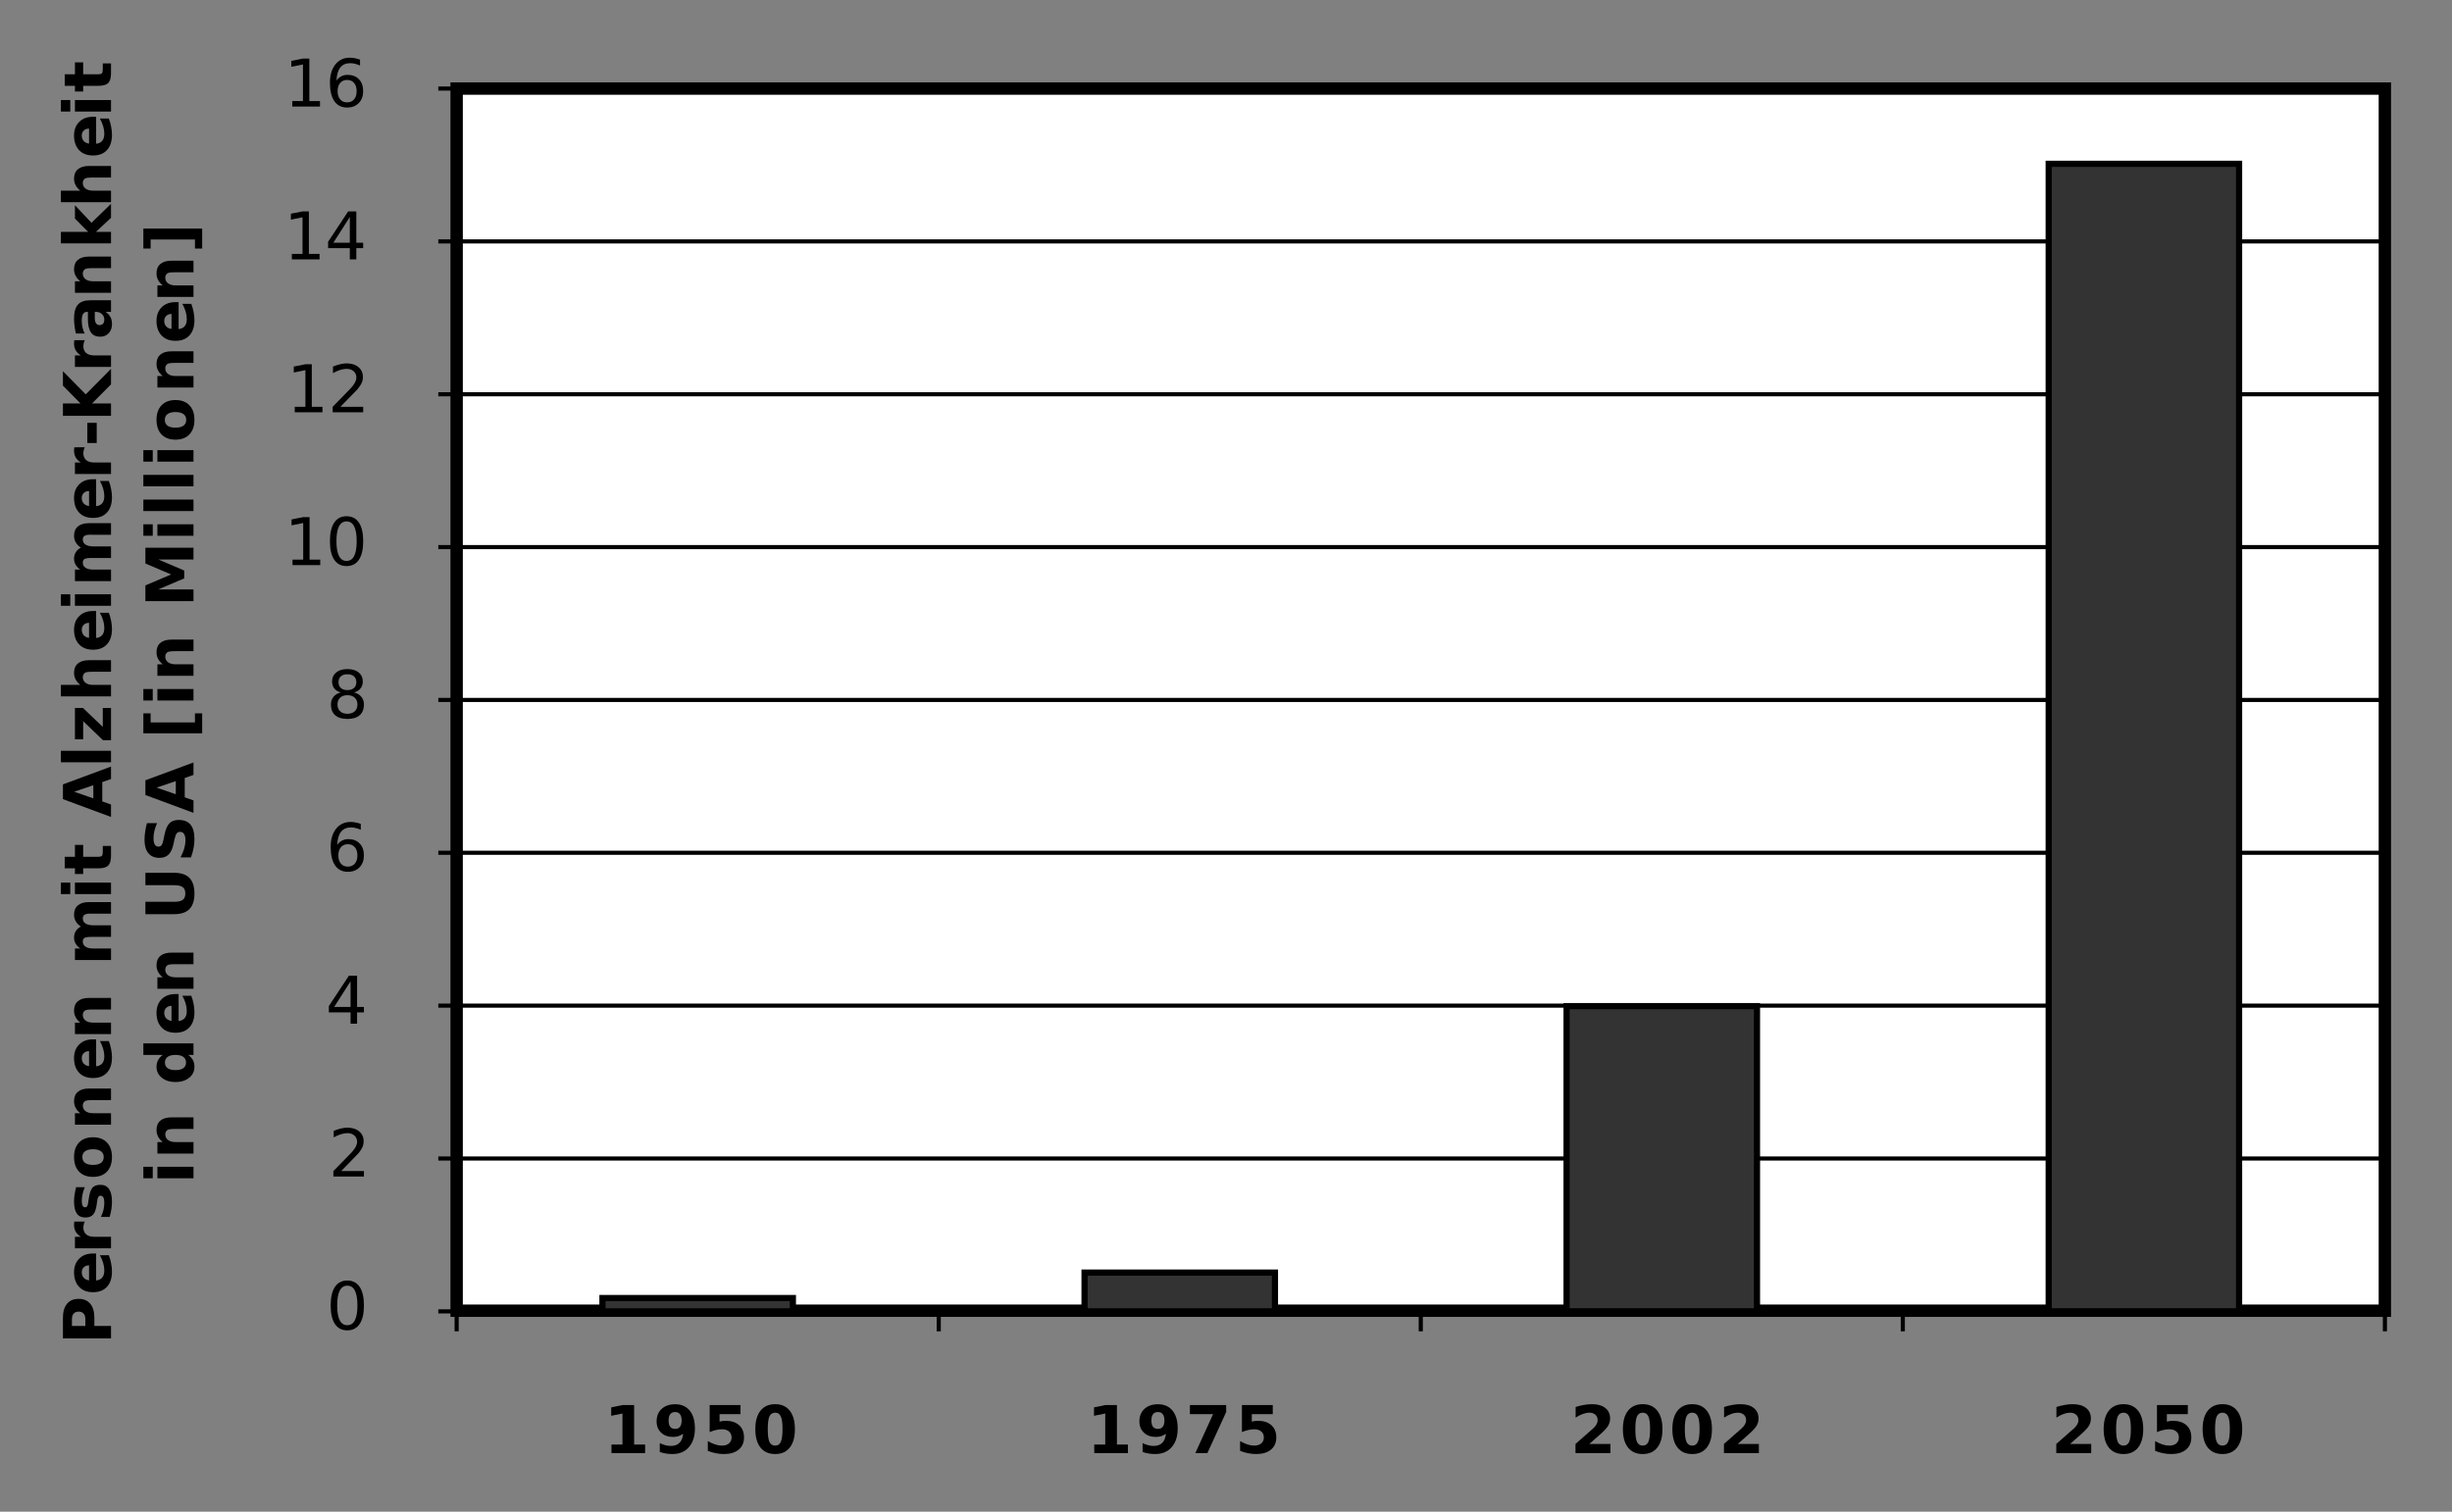 <?xml version="1.0" encoding="UTF-8"?>
<svg width="600px" height="370px" version="1.1" viewBox="0 0 600 370" xmlns="http://www.w3.org/2000/svg" xmlns:xlink="http://www.w3.org/1999/xlink">
<rect x="0" y="0" width="600" height="370" fill="#808080" stroke="none"/>
<defs>
<symbol id="u" overflow="visible">
<path d="m1.891-2.094h2.688v-7.594l-2.75 0.562v-2.062l2.734-0.562h2.875v9.656h2.688v2.094h-8.234z"/>
</symbol>
<symbol id="t" overflow="visible">
<path d="m1.609-0.266v-2.172c0.488 0.23 0.953 0.402 1.391 0.516 0.445 0.117 0.883 0.172 1.312 0.172 0.906 0 1.609-0.25 2.109-0.75 0.508-0.508 0.805-1.254 0.891-2.234-0.355 0.262-0.734 0.461-1.141 0.594-0.406 0.125-0.844 0.188-1.312 0.188-1.211 0-2.184-0.348-2.922-1.047-0.742-0.707-1.109-1.629-1.109-2.766 0-1.27 0.41-2.285 1.234-3.047 0.82-0.758 1.926-1.141 3.312-1.141 1.531 0 2.719 0.523 3.562 1.562 0.844 1.031 1.266 2.492 1.266 4.375 0 1.938-0.496 3.465-1.484 4.578-0.98 1.117-2.324 1.672-4.031 1.672-0.555 0-1.086-0.043-1.594-0.125-0.5-0.086-0.996-0.207-1.484-0.375zm3.75-5.656c0.531 0 0.926-0.172 1.188-0.516 0.27-0.344 0.406-0.859 0.406-1.547 0-0.676-0.137-1.188-0.406-1.531-0.262-0.352-0.656-0.531-1.188-0.531s-0.934 0.18-1.203 0.531c-0.262 0.344-0.391 0.855-0.391 1.531 0 0.688 0.129 1.203 0.391 1.547 0.27 0.344 0.672 0.516 1.203 0.516z"/>
</symbol>
<symbol id="j" overflow="visible">
<path d="m1.703-11.75h7.547v2.219h-5.125v1.828c0.227-0.062 0.457-0.109 0.688-0.141 0.238-0.039 0.488-0.062 0.75-0.062 1.426 0 2.539 0.359 3.344 1.078 0.801 0.719 1.203 1.719 1.203 3 0 1.273-0.438 2.266-1.312 2.984-0.867 0.719-2.074 1.078-3.625 1.078-0.668 0-1.328-0.07-1.984-0.203-0.648-0.125-1.293-0.316-1.938-0.578v-2.391c0.633 0.367 1.238 0.641 1.812 0.828 0.582 0.188 1.129 0.281 1.641 0.281 0.727 0 1.301-0.176 1.719-0.531 0.426-0.363 0.641-0.852 0.641-1.469 0-0.625-0.215-1.113-0.641-1.469-0.418-0.352-0.992-0.531-1.719-0.531-0.438 0-0.906 0.059-1.406 0.172-0.492 0.105-1.023 0.277-1.594 0.516z"/>
</symbol>
<symbol id="e" overflow="visible">
<path d="m7.422-5.891c0-1.469-0.141-2.5-0.422-3.094-0.273-0.602-0.73-0.906-1.375-0.906-0.656 0-1.125 0.305-1.406 0.906-0.273 0.594-0.406 1.625-0.406 3.094 0 1.492 0.133 2.543 0.406 3.156 0.281 0.605 0.75 0.906 1.406 0.906 0.645 0 1.102-0.301 1.375-0.906 0.281-0.613 0.422-1.664 0.422-3.156zm3.031 0.031c0 1.949-0.422 3.453-1.266 4.516-0.836 1.055-2.023 1.578-3.562 1.578-1.555 0-2.75-0.523-3.594-1.578-0.844-1.062-1.266-2.566-1.266-4.516 0-1.957 0.422-3.461 1.266-4.516 0.844-1.062 2.039-1.594 3.594-1.594 1.539 0 2.727 0.531 3.562 1.594 0.844 1.055 1.266 2.559 1.266 4.516z"/>
</symbol>
<symbol id="aj" overflow="visible">
<path d="m1.078-11.75h8.875v1.703l-4.594 10.047h-2.953l4.344-9.531h-5.672z"/>
</symbol>
<symbol id="i" overflow="visible">
<path d="m4.656-2.234h5.172v2.234h-8.547v-2.234l4.297-3.781c0.375-0.344 0.656-0.68 0.844-1.016 0.188-0.332 0.281-0.676 0.281-1.031 0-0.551-0.188-0.992-0.562-1.328-0.367-0.332-0.855-0.5-1.469-0.5-0.48 0-1 0.102-1.562 0.297-0.562 0.199-1.164 0.5-1.797 0.906v-2.594c0.676-0.219 1.348-0.383 2.016-0.5 0.664-0.125 1.32-0.188 1.969-0.188 1.406 0 2.5 0.312 3.281 0.938 0.781 0.617 1.172 1.477 1.172 2.578 0 0.648-0.168 1.246-0.5 1.797-0.336 0.555-1.031 1.293-2.094 2.219z"/>
</symbol>
<symbol id="f" overflow="visible">
<path d="m2-1.344h2.609v-8.969l-2.844 0.578v-1.453l2.828-0.562h1.578v10.406h2.609v1.344h-6.781z"/>
</symbol>
<symbol id="s" overflow="visible">
<path d="m3.094-1.344h5.562v1.344h-7.469v-1.344c0.602-0.625 1.426-1.461 2.469-2.516 1.039-1.051 1.695-1.727 1.969-2.031 0.508-0.57 0.863-1.055 1.062-1.453 0.195-0.395 0.297-0.785 0.297-1.172 0-0.625-0.219-1.129-0.656-1.516-0.438-0.395-1.008-0.594-1.703-0.594-0.5 0-1.031 0.09-1.594 0.266-0.555 0.168-1.141 0.43-1.766 0.781v-1.609c0.633-0.258 1.227-0.453 1.781-0.578 0.562-0.133 1.078-0.203 1.547-0.203 1.219 0 2.188 0.309 2.906 0.922 0.727 0.605 1.094 1.418 1.094 2.438 0 0.48-0.094 0.938-0.281 1.375-0.18 0.43-0.508 0.938-0.984 1.531-0.137 0.148-0.559 0.586-1.266 1.312-0.699 0.73-1.688 1.746-2.969 3.047z"/>
</symbol>
<symbol id="r" overflow="visible">
<path d="m5.328-6.516c-0.719 0-1.289 0.246-1.703 0.734-0.418 0.492-0.625 1.164-0.625 2.016 0 0.844 0.207 1.512 0.625 2 0.414 0.492 0.984 0.734 1.703 0.734s1.285-0.242 1.703-0.734c0.414-0.488 0.625-1.156 0.625-2 0-0.852-0.211-1.523-0.625-2.016-0.418-0.488-0.984-0.734-1.703-0.734zm3.156-4.984v1.453c-0.398-0.188-0.797-0.328-1.203-0.422-0.406-0.102-0.812-0.156-1.219-0.156-1.043 0-1.844 0.355-2.406 1.062-0.555 0.711-0.867 1.777-0.938 3.203 0.301-0.445 0.688-0.789 1.156-1.031 0.469-0.25 0.984-0.375 1.547-0.375 1.188 0 2.117 0.359 2.797 1.078 0.688 0.711 1.031 1.684 1.031 2.922 0 1.211-0.359 2.18-1.078 2.906-0.711 0.73-1.656 1.094-2.844 1.094-1.367 0-2.406-0.52-3.125-1.562-0.719-1.039-1.078-2.551-1.078-4.531 0-1.863 0.441-3.348 1.328-4.453 0.883-1.102 2.066-1.656 3.547-1.656 0.406 0 0.812 0.043 1.219 0.125 0.406 0.074 0.828 0.188 1.266 0.344z"/>
</symbol>
<symbol id="q" overflow="visible">
<path d="m6.094-10.375-4.016 6.281h4.016zm-0.406-1.375h2v7.656h1.672v1.328h-1.672v2.766h-1.594v-2.766h-5.312v-1.547z"/>
</symbol>
<symbol id="p" overflow="visible">
<path d="m5.125-10.703c-0.812 0-1.43 0.402-1.844 1.203-0.418 0.805-0.625 2.016-0.625 3.641 0 1.605 0.207 2.812 0.625 3.625 0.414 0.805 1.031 1.203 1.844 1.203 0.832 0 1.453-0.398 1.859-1.203 0.414-0.812 0.625-2.019 0.625-3.625 0-1.625-0.211-2.836-0.625-3.641-0.406-0.801-1.027-1.203-1.859-1.203zm0-1.266c1.32 0 2.332 0.523 3.031 1.562 0.695 1.043 1.047 2.559 1.047 4.547 0 1.98-0.352 3.492-1.047 4.531-0.699 1.043-1.711 1.562-3.031 1.562-1.312 0-2.32-0.52-3.016-1.562-0.699-1.039-1.047-2.551-1.047-4.531 0-1.988 0.348-3.504 1.047-4.547 0.695-1.039 1.703-1.562 3.016-1.562z"/>
</symbol>
<symbol id="ai" overflow="visible">
<path d="m5.125-5.578c-0.75 0-1.344 0.203-1.781 0.609-0.43 0.398-0.641 0.949-0.641 1.656 0 0.711 0.211 1.266 0.641 1.672 0.438 0.406 1.031 0.609 1.781 0.609 0.758 0 1.359-0.203 1.797-0.609s0.656-0.961 0.656-1.672c0-0.707-0.219-1.258-0.656-1.656-0.438-0.406-1.039-0.609-1.797-0.609zm-1.594-0.688c-0.68-0.164-1.211-0.477-1.594-0.938-0.375-0.469-0.562-1.039-0.562-1.719 0-0.938 0.332-1.676 1-2.219 0.664-0.551 1.582-0.828 2.75-0.828 1.176 0 2.098 0.277 2.766 0.828 0.664 0.543 1 1.281 1 2.219 0 0.68-0.195 1.25-0.578 1.719-0.375 0.461-0.902 0.773-1.578 0.938 0.758 0.188 1.352 0.543 1.781 1.062 0.438 0.512 0.656 1.141 0.656 1.891 0 1.148-0.352 2.027-1.047 2.641-0.699 0.605-1.699 0.906-3 0.906-1.293 0-2.289-0.301-2.984-0.906-0.699-0.613-1.047-1.492-1.047-2.641 0-0.75 0.211-1.379 0.641-1.891 0.438-0.52 1.035-0.875 1.797-1.062zm-0.578-2.5c0 0.605 0.188 1.078 0.562 1.422 0.383 0.344 0.922 0.516 1.609 0.516s1.223-0.172 1.609-0.516c0.383-0.344 0.578-0.816 0.578-1.422 0-0.613-0.195-1.086-0.578-1.422-0.387-0.344-0.922-0.516-1.609-0.516s-1.227 0.172-1.609 0.516c-0.375 0.336-0.562 0.809-0.562 1.422z"/>
</symbol>
<symbol id="ah" overflow="visible">
<path d="m-11.766-1.484v-5.031c0-1.488 0.336-2.633 1-3.438 0.668-0.801 1.617-1.203 2.844-1.203 1.23 0 2.18 0.402 2.844 1.203 0.668 0.805 1 1.949 1 3.438v2h4.078v3.031zm2.203-3.031h3.281v-1.672c0-0.594-0.141-1.047-0.422-1.359-0.289-0.32-0.695-0.484-1.219-0.484-0.531 0-0.938 0.164-1.219 0.484-0.281 0.312-0.422 0.766-0.422 1.359z"/>
</symbol>
<symbol id="c" overflow="visible">
<path d="m-4.438-10.156h0.797v6.594c0.668-0.07 1.168-0.312 1.5-0.719 0.336-0.406 0.5-0.977 0.5-1.719 0-0.594-0.086-1.195-0.266-1.812-0.176-0.625-0.445-1.266-0.812-1.922h2.188c0.25 0.668 0.438 1.336 0.562 2 0.133 0.668 0.203 1.336 0.203 2 0 1.594-0.406 2.836-1.219 3.719-0.812 0.887-1.953 1.328-3.422 1.328-1.438 0-2.566-0.43-3.391-1.297-0.832-0.875-1.25-2.07-1.25-3.594 0-1.383 0.422-2.492 1.266-3.328 0.836-0.832 1.949-1.25 3.344-1.25zm-0.938 2.891c-0.531 0-0.957 0.156-1.281 0.469-0.332 0.312-0.5 0.727-0.5 1.234 0 0.543 0.156 0.984 0.469 1.328 0.305 0.344 0.742 0.559 1.312 0.641z"/>
</symbol>
<symbol id="g" overflow="visible">
<path d="m-6.422-7.906c-0.113 0.25-0.195 0.5-0.25 0.75-0.062 0.242-0.094 0.48-0.094 0.719 0 0.73 0.234 1.293 0.703 1.688 0.469 0.387 1.137 0.578 2 0.578h4.062v2.812h-8.828v-2.812h1.453c-0.582-0.363-1.004-0.781-1.266-1.25-0.27-0.469-0.406-1.031-0.406-1.688 0-0.094 0.008-0.191 0.016-0.297 0.012-0.113 0.027-0.273 0.047-0.484z"/>
</symbol>
<symbol id="v" overflow="visible">
<path d="m-8.547-8.25h2.141c-0.25 0.605-0.438 1.188-0.562 1.75s-0.188 1.094-0.188 1.594c0 0.531 0.07 0.93 0.203 1.188 0.125 0.262 0.328 0.391 0.609 0.391 0.23 0 0.406-0.094 0.531-0.281 0.117-0.195 0.199-0.551 0.25-1.062l0.078-0.5c0.188-1.445 0.492-2.414 0.906-2.906 0.418-0.5 1.078-0.75 1.984-0.75 0.938 0 1.648 0.352 2.125 1.047 0.469 0.688 0.703 1.719 0.703 3.094 0 0.586-0.047 1.188-0.141 1.812-0.094 0.617-0.234 1.25-0.422 1.906h-2.141c0.273-0.562 0.48-1.133 0.625-1.719 0.137-0.594 0.203-1.195 0.203-1.812 0-0.551-0.078-0.961-0.234-1.234-0.156-0.281-0.379-0.422-0.672-0.422-0.258 0-0.445 0.102-0.562 0.297-0.125 0.188-0.223 0.57-0.297 1.141l-0.062 0.484c-0.156 1.262-0.445 2.148-0.875 2.656-0.426 0.5-1.07 0.75-1.938 0.75-0.938 0-1.629-0.316-2.078-0.953-0.457-0.645-0.688-1.629-0.688-2.953 0-0.52 0.043-1.066 0.125-1.641 0.086-0.57 0.211-1.195 0.375-1.875z"/>
</symbol>
<symbol id="l" overflow="visible">
<path d="m-7.016-5.547c0 0.625 0.227 1.105 0.672 1.438 0.449 0.324 1.094 0.484 1.938 0.484s1.496-0.16 1.953-0.484c0.449-0.332 0.672-0.812 0.672-1.438 0-0.613-0.223-1.082-0.672-1.406-0.457-0.332-1.109-0.5-1.953-0.5s-1.488 0.168-1.938 0.5c-0.445 0.324-0.672 0.793-0.672 1.406zm-2.031 0c0-1.52 0.414-2.707 1.234-3.562 0.824-0.852 1.961-1.281 3.406-1.281 1.449 0 2.586 0.43 3.406 1.281 0.824 0.855 1.234 2.043 1.234 3.562 0 1.523-0.41 2.715-1.234 3.578-0.82 0.855-1.957 1.281-3.406 1.281-1.445 0-2.582-0.426-3.406-1.281-0.82-0.863-1.234-2.055-1.234-3.578z"/>
</symbol>
<symbol id="a" overflow="visible">
<path d="m-5.375-10.219h5.375v2.828h-4.109c-0.758 0-1.285 0.023-1.578 0.062-0.289 0.031-0.504 0.09-0.641 0.172-0.188 0.117-0.328 0.266-0.422 0.453-0.102 0.188-0.156 0.402-0.156 0.641 0 0.586 0.23 1.047 0.688 1.391 0.449 0.336 1.074 0.5 1.875 0.5h4.344v2.812h-8.828v-2.812h1.297c-0.52-0.426-0.898-0.879-1.141-1.359-0.25-0.477-0.375-1.004-0.375-1.578 0-1.02 0.32-1.789 0.953-2.312 0.625-0.531 1.531-0.797 2.719-0.797z"/>
</symbol>
<symbol id="d" overflow="visible"></symbol>
<symbol id="k" overflow="visible">
<path d="m-7.359-9.531c-0.551-0.352-0.969-0.773-1.25-1.266-0.289-0.488-0.438-1.031-0.438-1.625 0-1.008 0.32-1.781 0.953-2.312 0.625-0.531 1.531-0.797 2.719-0.797h5.375v2.844h-4.609c-0.062-0.008-0.129-0.016-0.203-0.016h-0.312c-0.625 0-1.078 0.094-1.359 0.281-0.281 0.18-0.422 0.469-0.422 0.875 0 0.543 0.219 0.961 0.656 1.25 0.438 0.293 1.078 0.445 1.922 0.453h4.328v2.828h-4.609c-0.969 0-1.594 0.086-1.875 0.25-0.281 0.168-0.422 0.469-0.422 0.906 0 0.531 0.227 0.949 0.672 1.25 0.438 0.293 1.07 0.438 1.891 0.438h4.344v2.828h-8.828v-2.828h1.297c-0.5-0.344-0.875-0.738-1.125-1.188-0.258-0.445-0.391-0.941-0.391-1.484 0-0.613 0.152-1.156 0.453-1.625 0.293-0.469 0.703-0.82 1.234-1.062z"/>
</symbol>
<symbol id="b" overflow="visible">
<path d="m-8.828-1.359v-2.812h8.828v2.812zm-3.438 0v-2.812h2.297v2.812z"/>
</symbol>
<symbol id="o" overflow="visible">
<path d="m-11.328-4.438h2.5v-2.906h2.016v2.906h3.75c0.406 0 0.684-0.078 0.828-0.234 0.148-0.164 0.219-0.488 0.219-0.969v-1.453h2.016v2.422c0 1.117-0.227 1.906-0.688 2.375-0.469 0.461-1.258 0.688-2.375 0.688h-3.75v1.391h-2.016v-1.391h-2.5z"/>
</symbol>
<symbol id="n" overflow="visible">
<path d="m-2.141-8.609v4.734l2.141 0.75v3.047l-11.766-4.359v-3.609l11.766-4.359v3.047zm-2.188 3.984v-3.219l-4.688 1.594z"/>
</symbol>
<symbol id="h" overflow="visible">
<path d="m-12.266-1.359v-2.812h12.266v2.812z"/>
</symbol>
<symbol id="ag" overflow="visible">
<path d="m-8.828-0.922v-7.688h1.969l4.844 4.641v-4.641h2.016v7.891h-1.969l-4.844-4.656v4.453z"/>
</symbol>
<symbol id="m" overflow="visible">
<path d="m-5.375-10.219h5.375v2.828h-4.094c-0.77 0-1.301 0.023-1.594 0.062-0.289 0.031-0.504 0.09-0.641 0.172-0.188 0.117-0.328 0.266-0.422 0.453-0.102 0.188-0.156 0.402-0.156 0.641 0 0.586 0.23 1.047 0.688 1.391 0.449 0.336 1.074 0.5 1.875 0.5h4.344v2.812h-12.266v-2.812h4.734c-0.52-0.426-0.898-0.879-1.141-1.359-0.25-0.477-0.375-1.004-0.375-1.578 0-1.02 0.32-1.789 0.953-2.312 0.625-0.531 1.531-0.797 2.719-0.797z"/>
</symbol>
<symbol id="af" overflow="visible">
<path d="m-5.797-0.875v-4.938h2.297v4.938z"/>
</symbol>
<symbol id="ae" overflow="visible">
<path d="m-11.766-1.484v-3.031h4.297l-4.297-4.359v-3.531l5.578 5.672 6.188-6.25v3.797l-4.641 4.672h4.641v3.031z"/>
</symbol>
<symbol id="ad" overflow="visible">
<path d="m-3.969-5.312c0 0.594 0.102 1.043 0.297 1.344 0.199 0.293 0.492 0.438 0.875 0.438 0.367 0 0.652-0.117 0.859-0.359 0.199-0.238 0.297-0.57 0.297-1 0-0.531-0.191-0.973-0.578-1.328-0.383-0.363-0.863-0.547-1.438-0.547h-0.312zm-1.062-4.297h5.031v2.844h-1.312c0.543 0.375 0.938 0.805 1.188 1.281 0.238 0.469 0.359 1.043 0.359 1.719 0 0.906-0.266 1.648-0.797 2.219-0.539 0.574-1.234 0.859-2.078 0.859-1.039 0-1.801-0.352-2.281-1.062-0.488-0.719-0.734-1.836-0.734-3.359v-1.656h-0.219c-0.445 0-0.77 0.18-0.969 0.531-0.207 0.344-0.312 0.891-0.312 1.641 0 0.605 0.062 1.168 0.188 1.688 0.117 0.512 0.293 0.992 0.531 1.438h-2.156c-0.145-0.602-0.254-1.207-0.328-1.812-0.082-0.613-0.125-1.223-0.125-1.828 0-1.594 0.32-2.738 0.953-3.438 0.625-0.707 1.648-1.062 3.062-1.062z"/>
</symbol>
<symbol id="ac" overflow="visible">
<path d="m-12.266-1.359v-2.812h6.672l-3.234-3.25v-3.266l4.047 4.297 4.781-4.641v3.422l-3.688 3.438h3.688v2.812z"/>
</symbol>
<symbol id="ab" overflow="visible">
<path d="m-7.531-7.359h-4.734v-2.828h12.266v2.828h-1.281c0.523 0.398 0.906 0.828 1.156 1.297 0.238 0.461 0.359 0.996 0.359 1.609 0 1.094-0.43 1.992-1.297 2.688-0.863 0.699-1.977 1.047-3.344 1.047-1.363 0-2.477-0.348-3.344-1.047-0.863-0.695-1.297-1.594-1.297-2.688 0-0.602 0.125-1.141 0.375-1.609 0.242-0.469 0.621-0.898 1.141-1.297zm5.703 1.859c0-0.602-0.219-1.062-0.656-1.375-0.438-0.32-1.078-0.484-1.922-0.484s-1.484 0.164-1.922 0.484c-0.438 0.312-0.656 0.773-0.656 1.375 0 0.605 0.219 1.07 0.656 1.391 0.438 0.312 1.078 0.469 1.922 0.469s1.484-0.156 1.922-0.469c0.438-0.32 0.656-0.785 0.656-1.391z"/>
</symbol>
<symbol id="aa" overflow="visible">
<path d="m-11.766-1.484v-3.031h7.047c0.98 0 1.68-0.156 2.094-0.469 0.418-0.32 0.625-0.844 0.625-1.562s-0.207-1.234-0.625-1.547c-0.414-0.32-1.113-0.484-2.094-0.484h-7.047v-3.031h7.047c1.668 0 2.914 0.418 3.734 1.25 0.812 0.836 1.219 2.106 1.219 3.812 0 1.711-0.406 2.981-1.219 3.812-0.82 0.836-2.066 1.25-3.734 1.25z"/>
</symbol>
<symbol id="z" overflow="visible">
<path d="m-11.391-9.656h2.484c-0.289 0.648-0.508 1.277-0.656 1.891-0.145 0.617-0.219 1.195-0.219 1.734 0 0.73 0.102 1.266 0.297 1.609 0.199 0.344 0.512 0.516 0.938 0.516 0.312 0 0.559-0.113 0.734-0.344 0.18-0.238 0.328-0.664 0.453-1.281l0.266-1.281c0.262-1.312 0.664-2.242 1.203-2.797 0.531-0.551 1.289-0.828 2.266-0.828 1.305 0 2.273 0.387 2.906 1.156 0.637 0.773 0.953 1.949 0.953 3.531 0 0.742-0.074 1.484-0.219 2.234s-0.352 1.5-0.625 2.25h-2.562c0.398-0.75 0.699-1.473 0.906-2.172 0.199-0.695 0.297-1.375 0.297-2.031s-0.109-1.16-0.328-1.516c-0.219-0.352-0.535-0.531-0.953-0.531-0.363 0-0.645 0.121-0.844 0.359-0.195 0.242-0.379 0.719-0.547 1.438l-0.25 1.172c-0.25 1.18-0.648 2.039-1.203 2.578-0.551 0.543-1.297 0.812-2.234 0.812-1.176 0-2.078-0.375-2.703-1.125-0.633-0.758-0.953-1.848-0.953-3.266 0-0.645 0.055-1.305 0.156-1.984 0.094-0.688 0.242-1.395 0.438-2.125z"/>
</symbol>
<symbol id="y" overflow="visible">
<path d="m-12.266-1.391v-4.891h1.781v2.219h10.844v-2.219h1.766v4.891z"/>
</symbol>
<symbol id="x" overflow="visible">
<path d="m-11.766-1.484v-3.859l6.297-2.672-6.297-2.688v-3.859h11.766v2.875h-8.609l6.344 2.703v1.922l-6.344 2.703h8.609v2.875z"/>
</symbol>
<symbol id="w" overflow="visible">
<path d="m2.125-5.984v4.891h-1.766v-2.219h-10.844v2.219h-1.781v-4.891z"/>
</symbol>
</defs>
<path d="m111.74 21.68h471.84v299.3h-471.84z" fill="#fff"/>
<path transform="matrix(2.018 0 0 2.016 8.272 5.228)" d="m285.09 156.62h-236.04" fill="none" stroke="#000" stroke-width=".5"/>
<path transform="matrix(2.018 0 0 2.016 8.272 5.228)" d="m51.273 8.16v150.88" fill="none" stroke="#000" stroke-width=".5"/>
<path transform="matrix(2.018 0 0 2.016 8.272 5.228)" d="m51.273 8.16h233.81v148.38h-233.81z" fill="none" stroke="#000" stroke-width="1.5"/>
<path transform="matrix(2.018 0 0 2.016 8.272 5.228)" d="m109.73 156.62v2.422" fill="none" stroke="#000" stroke-width=".5"/>
<path transform="matrix(2.018 0 0 2.016 8.272 5.228)" d="m285.09 138.06h-236.04" fill="none" stroke="#000" stroke-width=".5"/>
<path transform="matrix(2.018 0 0 2.016 8.272 5.228)" d="m285.09 119.5h-236.04" fill="none" stroke="#000" stroke-width=".5"/>
<path transform="matrix(2.018 0 0 2.016 8.272 5.228)" d="m285.09 100.94h-236.04" fill="none" stroke="#000" stroke-width=".5"/>
<path transform="matrix(2.018 0 0 2.016 8.272 5.228)" d="m285.09 82.387h-236.04" fill="none" stroke="#000" stroke-width=".5"/>
<path transform="matrix(2.018 0 0 2.016 8.272 5.228)" d="m285.09 63.83h-236.04" fill="none" stroke="#000" stroke-width=".5"/>
<path transform="matrix(2.018 0 0 2.016 8.272 5.228)" d="m285.09 45.275h-236.04" fill="none" stroke="#000" stroke-width=".5"/>
<path transform="matrix(2.018 0 0 2.016 8.272 5.228)" d="m285.09 26.717h-236.04" fill="none" stroke="#000" stroke-width=".5"/>
<path transform="matrix(2.018 0 0 2.016 8.272 5.228)" d="m285.09 8.16v150.88" fill="none" stroke="#000" stroke-width=".5"/>
<path transform="matrix(2.018 0 0 2.016 8.272 5.228)" d="m168.18 156.62v2.422" fill="none" stroke="#000" stroke-width=".5"/>
<path transform="matrix(2.018 0 0 2.016 8.272 5.228)" d="m226.63 156.62v2.422" fill="none" stroke="#000" stroke-width=".5"/>
<path transform="matrix(2.018 0 0 2.016 8.272 5.228)" d="m285.09 8.16h-236.04" fill="none" stroke="#000" stroke-width=".5"/>
<g>
<use x="147.734" y="355.659" xlink:href="#u"/>
<use x="159.843" y="355.659" xlink:href="#t"/>
<use x="171.951" y="355.659" xlink:href="#j"/>
<use x="184.059" y="355.659" xlink:href="#e"/>
</g>
<g>
<use x="265.871" y="355.659" xlink:href="#u"/>
<use x="277.979" y="355.659" xlink:href="#t"/>
<use x="290.088" y="355.659" xlink:href="#aj"/>
<use x="302.196" y="355.659" xlink:href="#j"/>
</g>
<g>
<use x="384.242" y="355.659" xlink:href="#i"/>
<use x="396.35" y="355.659" xlink:href="#e"/>
<use x="408.459" y="355.659" xlink:href="#e"/>
<use x="420.567" y="355.659" xlink:href="#i"/>
</g>
<g>
<use x="501.887" y="355.659" xlink:href="#i"/>
<use x="513.995" y="355.659" xlink:href="#e"/>
<use x="526.103" y="355.659" xlink:href="#j"/>
<use x="538.211" y="355.659" xlink:href="#e"/>
</g>
<g>
<use x="70.125" y="100.909" xlink:href="#f"/>
<use x="80.215" y="100.909" xlink:href="#s"/>
</g>
<g>
<use x="79.797" y="213.147" xlink:href="#r"/>
</g>
<g>
<use x="79.688" y="250.561" xlink:href="#q"/>
</g>
<g>
<use x="80.395" y="287.975" xlink:href="#s"/>
</g>
<g>
<use x="79.852" y="325.389" xlink:href="#p"/>
</g>
<g>
<use x="79.883" y="175.737" xlink:href="#ai"/>
</g>
<g>
<use x="69.582" y="138.323" xlink:href="#f"/>
<use x="79.672" y="138.323" xlink:href="#p"/>
</g>
<g>
<use x="69.414" y="63.495" xlink:href="#f"/>
<use x="79.504" y="63.495" xlink:href="#q"/>
</g>
<g>
<use x="69.523" y="26.085" xlink:href="#f"/>
<use x="79.614" y="26.085" xlink:href="#r"/>
</g>
<g>
<use x="27.165" y="329.066" xlink:href="#ah"/>
<use x="27.165" y="316.97" xlink:href="#c"/>
<use x="27.165" y="306.889" xlink:href="#g"/>
<use x="27.165" y="298.824" xlink:href="#v"/>
<use x="27.165" y="288.744" xlink:href="#l"/>
<use x="27.165" y="276.647" xlink:href="#a"/>
<use x="27.165" y="264.55" xlink:href="#c"/>
<use x="27.165" y="254.47" xlink:href="#a"/>
<use x="27.165" y="242.373" xlink:href="#d"/>
<use x="27.165" y="236.325" xlink:href="#k"/>
<use x="27.165" y="220.195" xlink:href="#b"/>
<use x="27.165" y="214.147" xlink:href="#o"/>
<use x="27.165" y="206.083" xlink:href="#d"/>
<use x="27.165" y="200.034" xlink:href="#n"/>
<use x="27.165" y="187.937" xlink:href="#h"/>
<use x="27.165" y="181.889" xlink:href="#ag"/>
<use x="27.165" y="171.808" xlink:href="#m"/>
<use x="27.165" y="159.712" xlink:href="#c"/>
<use x="27.165" y="149.631" xlink:href="#b"/>
<use x="27.165" y="143.583" xlink:href="#k"/>
<use x="27.165" y="127.454" xlink:href="#c"/>
<use x="27.165" y="117.373" xlink:href="#g"/>
<use x="27.165" y="109.308" xlink:href="#af"/>
<use x="27.165" y="103.26" xlink:href="#ae"/>
<use x="27.165" y="91.163" xlink:href="#g"/>
<use x="27.165" y="83.099" xlink:href="#ad"/>
<use x="27.165" y="73.018" xlink:href="#a"/>
<use x="27.165" y="60.921" xlink:href="#ac"/>
<use x="27.165" y="50.841" xlink:href="#m"/>
<use x="27.165" y="38.744" xlink:href="#c"/>
<use x="27.165" y="28.663" xlink:href="#b"/>
<use x="27.165" y="22.615" xlink:href="#o"/>
</g>
<g>
<use x="47.345" y="289.754" xlink:href="#b"/>
<use x="47.345" y="283.706" xlink:href="#a"/>
<use x="47.345" y="271.609" xlink:href="#d"/>
<use x="47.345" y="265.56" xlink:href="#ab"/>
<use x="47.345" y="253.464" xlink:href="#c"/>
<use x="47.345" y="243.383" xlink:href="#a"/>
<use x="47.345" y="231.286" xlink:href="#d"/>
<use x="47.345" y="225.238" xlink:href="#aa"/>
<use x="47.345" y="211.125" xlink:href="#z"/>
<use x="47.345" y="199.028" xlink:href="#n"/>
<use x="47.345" y="186.931" xlink:href="#d"/>
<use x="47.345" y="180.883" xlink:href="#y"/>
<use x="47.345" y="172.818" xlink:href="#b"/>
<use x="47.345" y="166.77" xlink:href="#a"/>
<use x="47.345" y="154.673" xlink:href="#d"/>
<use x="47.345" y="148.625" xlink:href="#x"/>
<use x="47.345" y="132.496" xlink:href="#b"/>
<use x="47.345" y="126.448" xlink:href="#h"/>
<use x="47.345" y="120.399" xlink:href="#h"/>
<use x="47.345" y="114.351" xlink:href="#b"/>
<use x="47.345" y="108.302" xlink:href="#l"/>
<use x="47.345" y="96.206" xlink:href="#a"/>
<use x="47.345" y="84.109" xlink:href="#c"/>
<use x="47.345" y="74.028" xlink:href="#a"/>
<use x="47.345" y="61.931" xlink:href="#w"/>
</g>
<path transform="matrix(2.018 0 0 2.016 8.272 5.228)" d="m68.955 155h23.089v1.618h-23.089z" fill="#333" stroke="#000" stroke-width=".75"/>
<path transform="matrix(2.018 0 0 2.016 8.272 5.228)" d="m127.41 151.91h23.089v4.704h-23.089z" fill="#333" stroke="#000" stroke-width=".75"/>
<path transform="matrix(2.018 0 0 2.016 8.272 5.228)" d="m185.86 119.56h23.089v37.051h-23.089z" fill="#333" stroke="#000" stroke-width=".75"/>
<path transform="matrix(2.018 0 0 2.016 8.272 5.228)" d="m244.32 17.293h23.089v139.32h-23.089z" fill="#333" stroke="#000" stroke-width=".75"/>
</svg>
